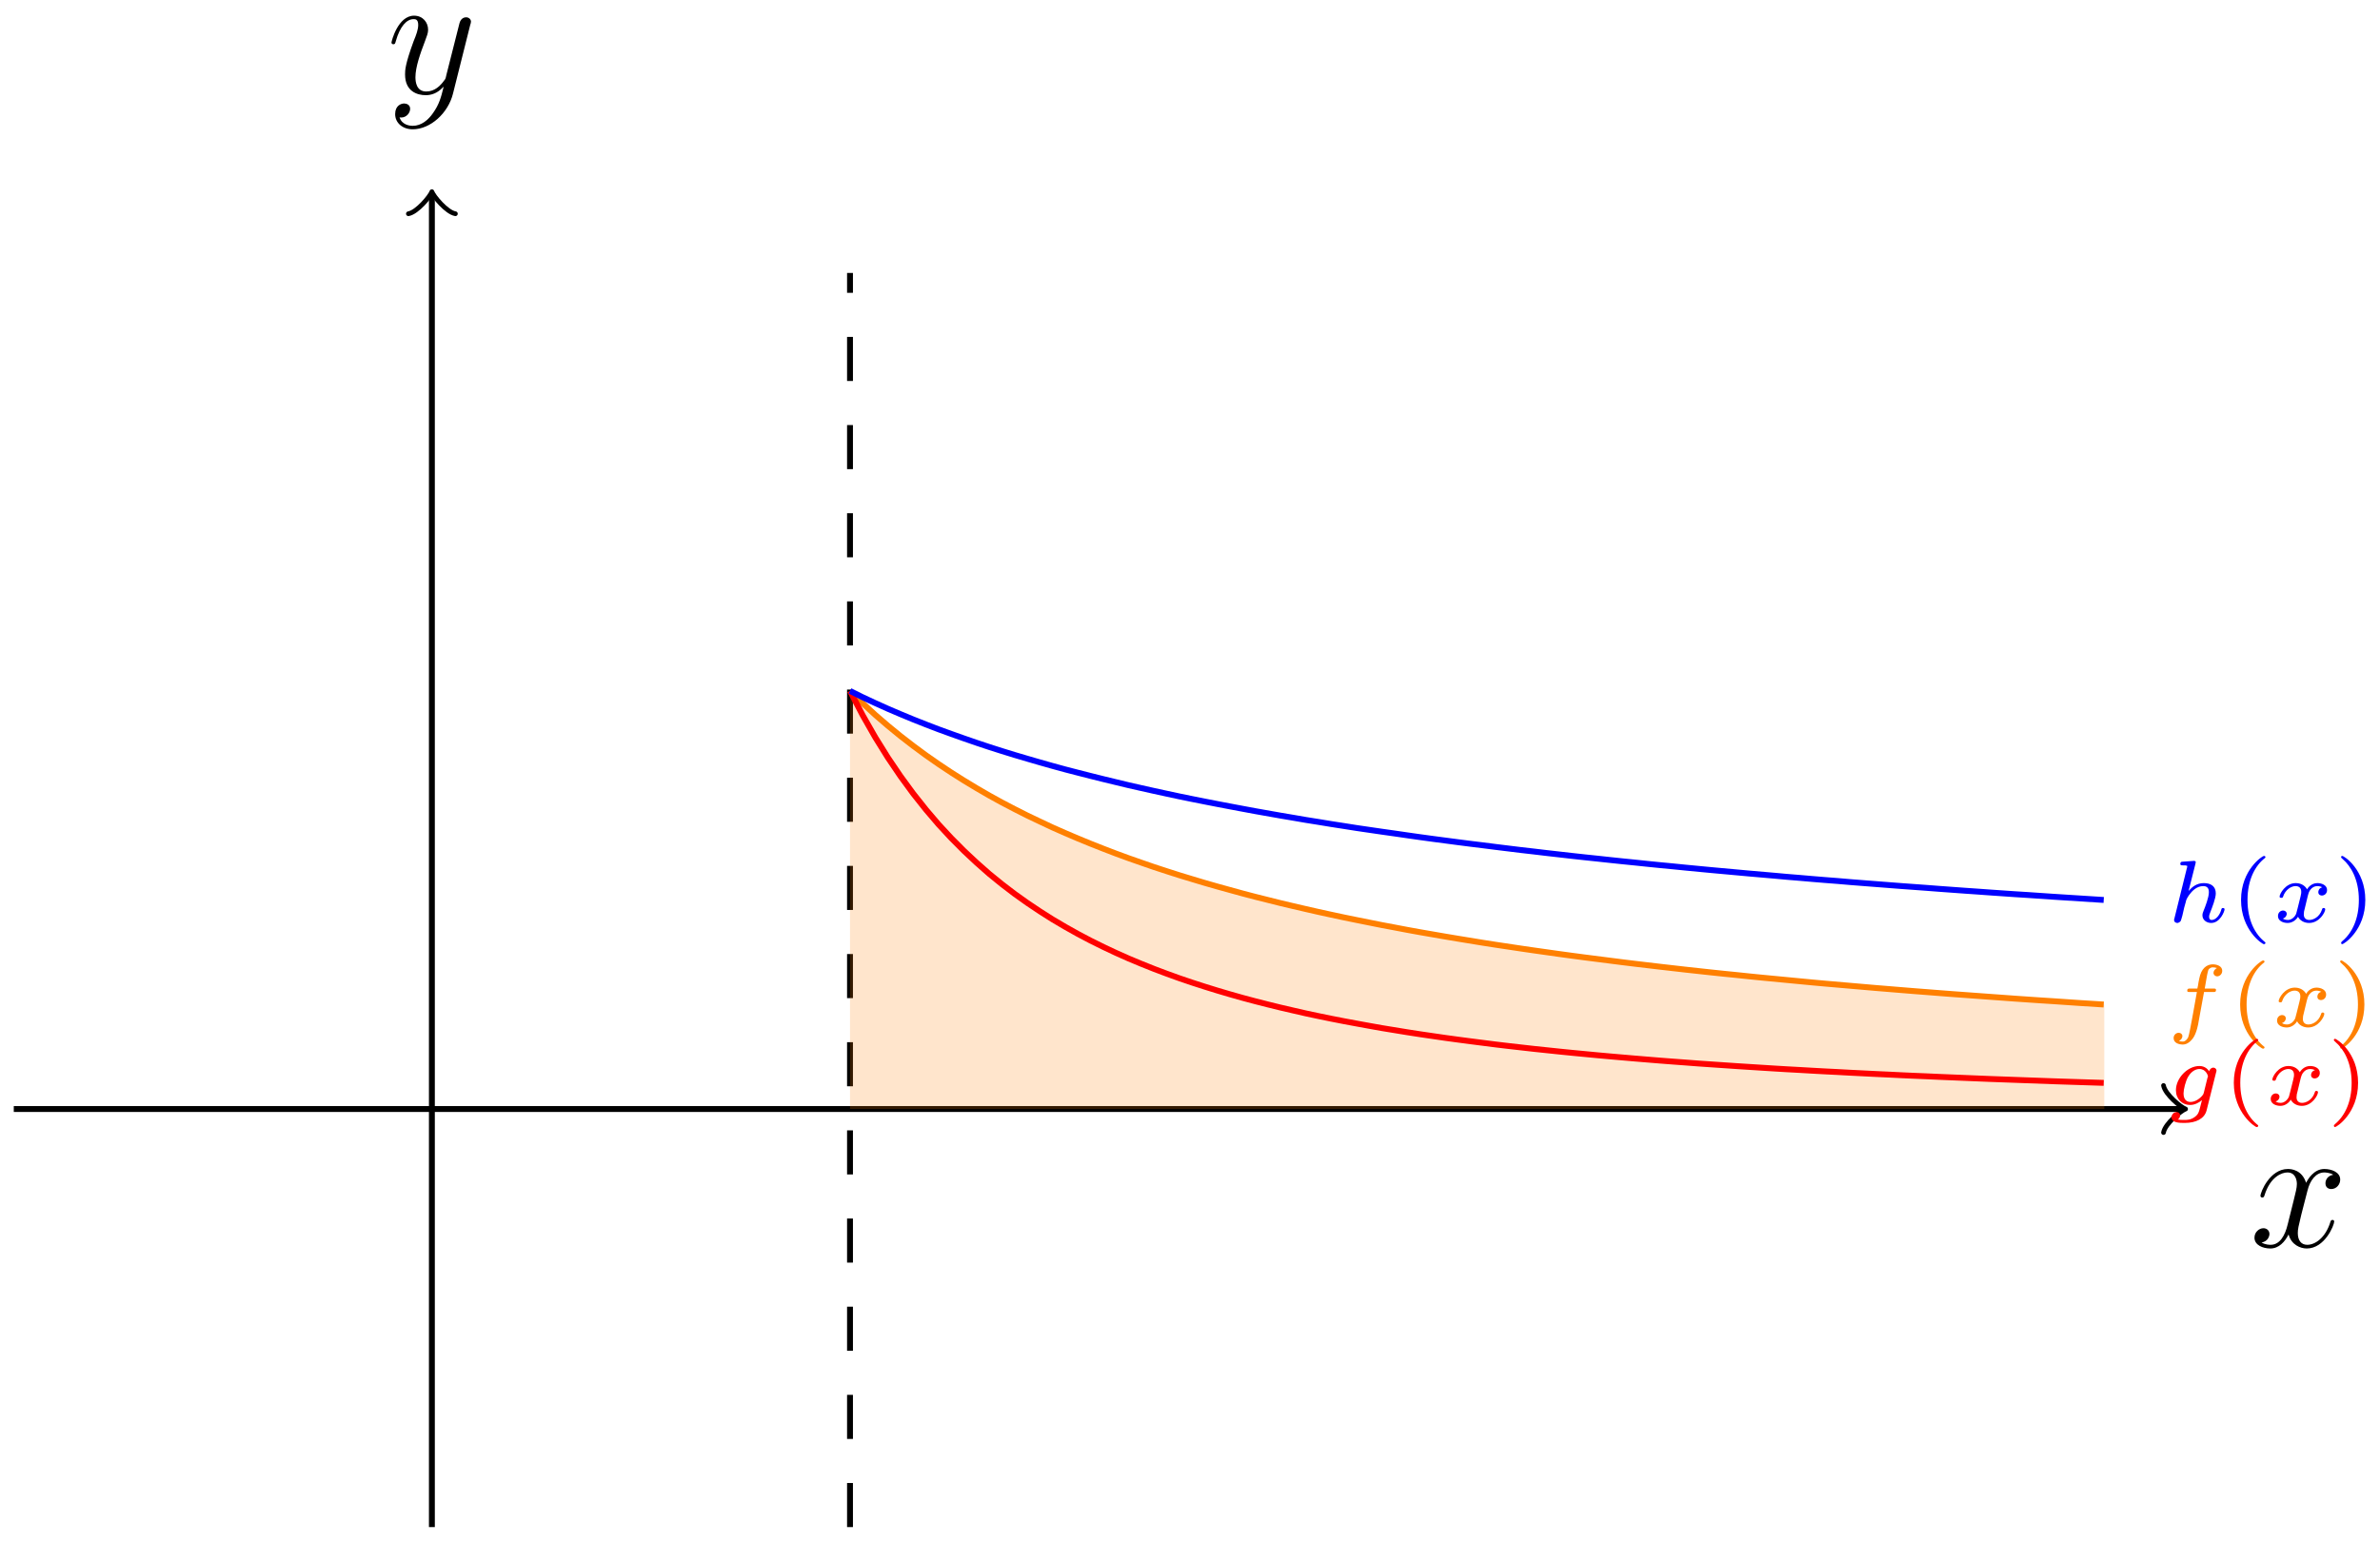 <?xml version="1.0" encoding="UTF-8"?>
<svg xmlns="http://www.w3.org/2000/svg" xmlns:xlink="http://www.w3.org/1999/xlink" width="161.36pt" height="104.658pt" viewBox="0 0 161.36 104.658" version="1.1">
<defs>
<g>
<symbol overflow="visible" id="glyph0-0">
<path style="stroke:none;" d=""/>
</symbol>
<symbol overflow="visible" id="glyph0-1">
<path style="stroke:none;" d="M 5.672 -4.875 C 5.281 -4.812 5.141 -4.516 5.141 -4.297 C 5.141 -4 5.359 -3.906 5.531 -3.906 C 5.891 -3.906 6.141 -4.219 6.141 -4.547 C 6.141 -5.047 5.562 -5.266 5.062 -5.266 C 4.344 -5.266 3.938 -4.547 3.828 -4.328 C 3.547 -5.219 2.812 -5.266 2.594 -5.266 C 1.375 -5.266 0.734 -3.703 0.734 -3.438 C 0.734 -3.391 0.781 -3.328 0.859 -3.328 C 0.953 -3.328 0.984 -3.406 1 -3.453 C 1.406 -4.781 2.219 -5.031 2.562 -5.031 C 3.094 -5.031 3.203 -4.531 3.203 -4.25 C 3.203 -3.984 3.125 -3.703 2.984 -3.125 L 2.578 -1.5 C 2.406 -0.781 2.062 -0.125 1.422 -0.125 C 1.359 -0.125 1.062 -0.125 0.812 -0.281 C 1.25 -0.359 1.344 -0.719 1.344 -0.859 C 1.344 -1.094 1.156 -1.25 0.938 -1.25 C 0.641 -1.25 0.328 -0.984 0.328 -0.609 C 0.328 -0.109 0.891 0.125 1.406 0.125 C 1.984 0.125 2.391 -0.328 2.641 -0.828 C 2.828 -0.125 3.438 0.125 3.875 0.125 C 5.094 0.125 5.734 -1.453 5.734 -1.703 C 5.734 -1.766 5.688 -1.812 5.625 -1.812 C 5.516 -1.812 5.5 -1.75 5.469 -1.656 C 5.141 -0.609 4.453 -0.125 3.906 -0.125 C 3.484 -0.125 3.266 -0.438 3.266 -0.922 C 3.266 -1.188 3.312 -1.375 3.5 -2.156 L 3.922 -3.797 C 4.094 -4.5 4.5 -5.031 5.062 -5.031 C 5.078 -5.031 5.422 -5.031 5.672 -4.875 Z M 5.672 -4.875 "/>
</symbol>
<symbol overflow="visible" id="glyph0-2">
<path style="stroke:none;" d="M 3.141 1.344 C 2.828 1.797 2.359 2.203 1.766 2.203 C 1.625 2.203 1.047 2.172 0.875 1.625 C 0.906 1.641 0.969 1.641 0.984 1.641 C 1.344 1.641 1.594 1.328 1.594 1.047 C 1.594 0.781 1.359 0.688 1.188 0.688 C 0.984 0.688 0.578 0.828 0.578 1.406 C 0.578 2.016 1.094 2.438 1.766 2.438 C 2.969 2.438 4.172 1.344 4.5 0.016 L 5.672 -4.656 C 5.688 -4.703 5.719 -4.781 5.719 -4.859 C 5.719 -5.031 5.562 -5.156 5.391 -5.156 C 5.281 -5.156 5.031 -5.109 4.938 -4.75 L 4.047 -1.234 C 4 -1.016 4 -0.984 3.891 -0.859 C 3.656 -0.531 3.266 -0.125 2.688 -0.125 C 2.016 -0.125 1.953 -0.781 1.953 -1.094 C 1.953 -1.781 2.281 -2.703 2.609 -3.562 C 2.734 -3.906 2.812 -4.078 2.812 -4.312 C 2.812 -4.812 2.453 -5.266 1.859 -5.266 C 0.766 -5.266 0.328 -3.531 0.328 -3.438 C 0.328 -3.391 0.375 -3.328 0.453 -3.328 C 0.562 -3.328 0.578 -3.375 0.625 -3.547 C 0.906 -4.547 1.359 -5.031 1.828 -5.031 C 1.938 -5.031 2.141 -5.031 2.141 -4.641 C 2.141 -4.328 2.016 -3.984 1.828 -3.531 C 1.25 -1.953 1.25 -1.562 1.25 -1.281 C 1.25 -0.141 2.062 0.125 2.656 0.125 C 3 0.125 3.438 0.016 3.844 -0.438 L 3.859 -0.422 C 3.688 0.281 3.562 0.75 3.141 1.344 Z M 3.141 1.344 "/>
</symbol>
<symbol overflow="visible" id="glyph1-0">
<path style="stroke:none;" d=""/>
</symbol>
<symbol overflow="visible" id="glyph1-1">
<path style="stroke:none;" d="M 2.578 -2.344 L 3.188 -2.344 C 3.312 -2.344 3.391 -2.344 3.391 -2.484 C 3.391 -2.578 3.312 -2.578 3.203 -2.578 L 2.625 -2.578 C 2.797 -3.562 2.797 -3.578 2.828 -3.688 C 2.859 -3.812 2.859 -3.859 2.953 -3.938 C 3.031 -3.984 3.078 -4.016 3.172 -4.016 C 3.266 -4.016 3.359 -4 3.453 -3.969 C 3.328 -3.906 3.219 -3.781 3.219 -3.641 C 3.219 -3.516 3.328 -3.406 3.469 -3.406 C 3.625 -3.406 3.812 -3.547 3.812 -3.781 C 3.812 -4.109 3.438 -4.219 3.172 -4.219 C 2.906 -4.219 2.5 -4.094 2.312 -3.484 C 2.266 -3.344 2.25 -3.219 2.203 -3 C 2.172 -2.828 2.172 -2.75 2.125 -2.578 L 1.641 -2.578 C 1.516 -2.578 1.438 -2.578 1.438 -2.422 C 1.438 -2.344 1.516 -2.344 1.625 -2.344 L 2.094 -2.344 C 1.859 -1 1.766 -0.531 1.75 -0.438 C 1.562 0.594 1.531 0.656 1.484 0.766 C 1.391 0.906 1.297 1.016 1.141 1.016 C 1.109 1.016 0.969 1.016 0.875 0.969 C 1 0.922 1.109 0.797 1.109 0.641 C 1.109 0.516 1 0.422 0.859 0.422 C 0.703 0.422 0.516 0.547 0.516 0.781 C 0.516 1.125 0.891 1.219 1.141 1.219 C 1.469 1.219 1.703 0.953 1.812 0.812 C 2.078 0.469 2.203 -0.25 2.203 -0.297 Z M 2.578 -2.344 "/>
</symbol>
<symbol overflow="visible" id="glyph1-2">
<path style="stroke:none;" d="M 3.375 -2.359 C 3.156 -2.297 3.109 -2.125 3.109 -2.031 C 3.109 -1.844 3.266 -1.797 3.344 -1.797 C 3.531 -1.797 3.703 -1.938 3.703 -2.172 C 3.703 -2.5 3.344 -2.641 3.047 -2.641 C 2.641 -2.641 2.406 -2.328 2.344 -2.219 C 2.266 -2.375 2.031 -2.641 1.578 -2.641 C 0.891 -2.641 0.484 -1.922 0.484 -1.719 C 0.484 -1.688 0.516 -1.641 0.594 -1.641 C 0.688 -1.641 0.703 -1.672 0.719 -1.719 C 0.875 -2.203 1.281 -2.438 1.562 -2.438 C 1.859 -2.438 1.953 -2.25 1.953 -2.047 C 1.953 -1.984 1.953 -1.922 1.906 -1.734 C 1.766 -1.188 1.641 -0.641 1.609 -0.562 C 1.516 -0.344 1.297 -0.141 1.047 -0.141 C 1.016 -0.141 0.844 -0.141 0.703 -0.234 C 0.938 -0.312 0.969 -0.5 0.969 -0.547 C 0.969 -0.703 0.844 -0.781 0.719 -0.781 C 0.562 -0.781 0.375 -0.656 0.375 -0.406 C 0.375 -0.062 0.75 0.062 1.031 0.062 C 1.375 0.062 1.625 -0.172 1.734 -0.359 C 1.859 -0.109 2.141 0.062 2.484 0.062 C 3.188 0.062 3.578 -0.672 3.578 -0.859 C 3.578 -0.875 3.578 -0.953 3.469 -0.953 C 3.391 -0.953 3.375 -0.906 3.359 -0.844 C 3.188 -0.328 2.766 -0.141 2.5 -0.141 C 2.281 -0.141 2.125 -0.266 2.125 -0.516 C 2.125 -0.641 2.141 -0.766 2.203 -0.969 L 2.391 -1.75 C 2.453 -1.984 2.484 -2.094 2.609 -2.234 C 2.688 -2.328 2.844 -2.438 3.031 -2.438 C 3.062 -2.438 3.234 -2.438 3.375 -2.359 Z M 3.375 -2.359 "/>
</symbol>
<symbol overflow="visible" id="glyph1-3">
<path style="stroke:none;" d="M 3.391 -2.188 C 3.422 -2.281 3.422 -2.312 3.422 -2.328 C 3.422 -2.453 3.312 -2.531 3.203 -2.531 C 3.109 -2.531 2.969 -2.453 2.922 -2.281 C 2.859 -2.391 2.656 -2.641 2.266 -2.641 C 1.453 -2.641 0.672 -1.812 0.672 -1 C 0.672 -0.406 1.078 0 1.641 0 C 1.953 0 2.234 -0.156 2.438 -0.328 L 2.297 0.219 C 2.234 0.453 2.203 0.625 1.953 0.812 C 1.672 1.016 1.438 1.016 1.25 1.016 C 1 1.016 0.922 1.016 0.797 0.984 C 0.938 0.906 0.953 0.766 0.953 0.719 C 0.953 0.516 0.797 0.484 0.719 0.484 C 0.531 0.484 0.375 0.641 0.375 0.844 C 0.375 1.219 0.938 1.219 1.266 1.219 C 2.047 1.219 2.609 0.922 2.75 0.375 Z M 2.562 -0.828 C 2.531 -0.734 2.531 -0.719 2.453 -0.625 C 2.234 -0.375 1.938 -0.203 1.656 -0.203 C 1.438 -0.203 1.188 -0.328 1.188 -0.781 C 1.188 -1.047 1.328 -1.641 1.516 -1.938 C 1.734 -2.297 2.031 -2.438 2.266 -2.438 C 2.703 -2.438 2.844 -2 2.844 -1.938 C 2.844 -1.906 2.828 -1.875 2.812 -1.844 Z M 2.562 -0.828 "/>
</symbol>
<symbol overflow="visible" id="glyph1-4">
<path style="stroke:none;" d="M 2 -3.969 C 2 -4 2.016 -4.031 2.016 -4.062 C 2.016 -4.156 1.891 -4.156 1.812 -4.141 L 1.156 -4.094 C 1.047 -4.094 0.969 -4.078 0.969 -3.938 C 0.969 -3.844 1.047 -3.844 1.141 -3.844 C 1.312 -3.844 1.359 -3.844 1.438 -3.812 C 1.438 -3.734 1.438 -3.719 1.406 -3.625 L 0.578 -0.281 C 0.547 -0.188 0.547 -0.156 0.547 -0.141 C 0.547 0 0.672 0.062 0.766 0.062 C 0.812 0.062 0.922 0.031 1 -0.078 C 1.016 -0.125 1.078 -0.312 1.109 -0.438 C 1.141 -0.562 1.203 -0.828 1.234 -0.984 C 1.281 -1.141 1.312 -1.25 1.344 -1.375 C 1.359 -1.469 1.391 -1.578 1.562 -1.828 C 1.766 -2.109 2.078 -2.438 2.531 -2.438 C 2.906 -2.438 2.906 -2.125 2.906 -2.016 C 2.906 -1.672 2.656 -1.031 2.547 -0.766 C 2.5 -0.656 2.469 -0.562 2.469 -0.453 C 2.469 -0.156 2.734 0.062 3.062 0.062 C 3.672 0.062 3.969 -0.734 3.969 -0.859 C 3.969 -0.875 3.969 -0.953 3.859 -0.953 C 3.781 -0.953 3.766 -0.922 3.734 -0.797 C 3.641 -0.484 3.391 -0.141 3.094 -0.141 C 2.969 -0.141 2.922 -0.234 2.922 -0.359 C 2.922 -0.469 2.969 -0.578 3.016 -0.703 C 3.109 -0.938 3.375 -1.609 3.375 -1.938 C 3.375 -2.422 3.047 -2.641 2.562 -2.641 C 2.078 -2.641 1.766 -2.375 1.531 -2.109 Z M 2 -3.969 "/>
</symbol>
<symbol overflow="visible" id="glyph2-0">
<path style="stroke:none;" d=""/>
</symbol>
<symbol overflow="visible" id="glyph2-1">
<path style="stroke:none;" d="M 2.375 1.359 C 1.719 0.844 1.188 -0.094 1.188 -1.5 C 1.188 -2.875 1.719 -3.844 2.375 -4.344 C 2.375 -4.344 2.406 -4.375 2.406 -4.406 C 2.406 -4.438 2.375 -4.484 2.297 -4.484 C 2.203 -4.484 0.75 -3.547 0.75 -1.5 C 0.75 0.547 2.188 1.5 2.297 1.5 C 2.375 1.5 2.406 1.453 2.406 1.406 C 2.406 1.375 2.375 1.359 2.375 1.359 Z M 2.375 1.359 "/>
</symbol>
<symbol overflow="visible" id="glyph2-2">
<path style="stroke:none;" d="M 2.125 -1.5 C 2.125 -3.547 0.688 -4.484 0.562 -4.484 C 0.5 -4.484 0.484 -4.438 0.484 -4.406 C 0.484 -4.375 0.484 -4.359 0.594 -4.266 C 1.125 -3.812 1.688 -2.922 1.688 -1.5 C 1.688 -0.234 1.25 0.719 0.562 1.297 C 0.484 1.375 0.484 1.375 0.484 1.406 C 0.484 1.438 0.5 1.5 0.562 1.5 C 0.672 1.5 2.125 0.562 2.125 -1.5 Z M 2.125 -1.5 "/>
</symbol>
</g>
</defs>
<g id="surface1">
<path style="fill:none;stroke-width:0.399;stroke-linecap:butt;stroke-linejoin:miter;stroke:rgb(0%,0%,0%);stroke-opacity:1;stroke-miterlimit:10;" d="M -28.347 0.001 L 118.598 0.001 " transform="matrix(1,0,0,-1,29.281,75.2)"/>
<path style="fill:none;stroke-width:0.319;stroke-linecap:round;stroke-linejoin:round;stroke:rgb(0%,0%,0%);stroke-opacity:1;stroke-miterlimit:10;" d="M -1.196 1.595 C -1.094 0.997 -0 0.099 0.3 0.001 C -0 -0.101 -1.094 -0.995 -1.196 -1.593 " transform="matrix(1,0,0,-1,147.879,75.2)"/>
<g style="fill:rgb(0%,0%,0%);fill-opacity:1;">
  <use xlink:href="#glyph0-1" x="152.521" y="84.531"/>
</g>
<path style="fill:none;stroke-width:0.399;stroke-linecap:butt;stroke-linejoin:miter;stroke:rgb(0%,0%,0%);stroke-opacity:1;stroke-miterlimit:10;" d="M 0 -28.347 L 0 61.903 " transform="matrix(1,0,0,-1,29.281,75.2)"/>
<path style="fill:none;stroke-width:0.319;stroke-linecap:round;stroke-linejoin:round;stroke:rgb(0%,0%,0%);stroke-opacity:1;stroke-miterlimit:10;" d="M -1.197 1.593 C -1.095 0.996 -0.001 0.101 0.3 -0 C -0.001 -0.098 -1.095 -0.996 -1.197 -1.594 " transform="matrix(0,-1,-1,0,29.281,13.296)"/>
<g style="fill:rgb(0%,0%,0%);fill-opacity:1;">
  <use xlink:href="#glyph0-2" x="26.213" y="6.329"/>
</g>
<path style="fill:none;stroke-width:0.399;stroke-linecap:butt;stroke-linejoin:miter;stroke:rgb(100%,50%,0%);stroke-opacity:1;stroke-miterlimit:10;" d="M 28.348 28.349 L 29.207 27.513 L 30.063 26.724 L 30.922 25.985 L 31.782 25.282 L 32.641 24.618 L 33.5 23.985 L 34.356 23.388 L 35.215 22.817 L 36.074 22.274 L 36.934 21.755 L 37.789 21.259 L 38.649 20.786 L 39.508 20.337 L 40.367 19.903 L 41.227 19.493 L 42.082 19.091 L 42.942 18.712 L 43.801 18.345 L 44.66 17.993 L 45.52 17.653 L 46.375 17.325 L 47.235 17.009 L 48.094 16.708 L 48.953 16.411 L 49.813 16.13 L 50.668 15.856 L 51.528 15.595 L 52.387 15.337 L 53.246 15.091 L 54.106 14.853 L 54.961 14.618 L 55.821 14.392 L 57.539 13.962 L 58.399 13.759 L 59.254 13.56 L 60.114 13.364 L 60.973 13.177 L 61.832 12.993 L 62.692 12.817 L 63.547 12.646 L 64.406 12.474 L 65.266 12.313 L 66.125 12.149 L 66.985 11.993 L 67.84 11.845 L 68.699 11.696 L 69.559 11.552 L 71.278 11.271 L 72.133 11.138 L 73.852 10.88 L 74.711 10.755 L 75.571 10.634 L 76.426 10.513 L 77.285 10.396 L 78.145 10.282 L 79.864 10.063 L 80.719 9.954 L 81.578 9.849 L 83.297 9.646 L 84.156 9.548 L 85.012 9.45 L 86.731 9.263 L 87.59 9.173 L 88.449 9.087 L 89.305 8.997 L 90.164 8.911 L 92.742 8.665 L 93.598 8.583 L 94.457 8.505 L 97.035 8.282 L 97.891 8.208 L 100.469 7.997 L 101.328 7.931 L 102.184 7.864 L 103.043 7.798 L 105.621 7.61 L 106.477 7.548 L 107.336 7.485 L 109.055 7.368 L 109.914 7.313 L 110.77 7.255 L 111.629 7.196 L 113.348 7.087 " transform="matrix(1,0,0,-1,29.281,75.2)"/>
<path style="fill:none;stroke-width:0.399;stroke-linecap:butt;stroke-linejoin:miter;stroke:rgb(0%,0%,0%);stroke-opacity:1;stroke-dasharray:2.989,2.989;stroke-miterlimit:10;" d="M 28.348 -28.347 L 28.348 56.692 " transform="matrix(1,0,0,-1,29.281,75.2)"/>
<path style=" stroke:none;fill-rule:nonzero;fill:rgb(100%,50%,0%);fill-opacity:0.2;" d="M 57.629 75.199 L 57.629 46.852 L 61.172 50.004 L 64.715 52.523 L 68.258 54.582 L 71.801 56.301 L 75.344 57.758 L 78.887 59.004 L 82.43 60.082 L 85.977 61.027 L 89.52 61.863 L 93.062 62.602 L 96.605 63.266 L 100.148 63.863 L 103.691 64.402 L 107.234 64.891 L 110.777 65.34 L 114.32 65.75 L 117.863 66.129 L 121.406 66.477 L 124.953 66.801 L 128.496 67.102 L 132.039 67.383 L 135.582 67.641 L 139.125 67.883 L 142.668 68.113 L 142.668 75.199 Z M 57.629 75.199 "/>
<path style="fill:none;stroke-width:0.399;stroke-linecap:butt;stroke-linejoin:miter;stroke:rgb(100%,0%,0%);stroke-opacity:1;stroke-miterlimit:10;" d="M 28.348 28.349 L 29.207 26.7 L 30.063 25.2 L 30.922 23.821 L 31.782 22.552 L 32.641 21.38 L 33.5 20.298 L 34.356 19.294 L 35.215 18.368 L 36.074 17.505 L 36.934 16.7 L 37.789 15.946 L 38.649 15.247 L 39.508 14.591 L 40.367 13.978 L 41.227 13.403 L 42.082 12.86 L 42.942 12.353 L 43.801 11.872 L 44.66 11.419 L 45.52 10.993 L 46.375 10.591 L 47.235 10.208 L 48.094 9.849 L 48.953 9.505 L 49.813 9.181 L 50.668 8.872 L 51.528 8.579 L 52.387 8.302 L 53.246 8.036 L 54.106 7.782 L 54.961 7.54 L 55.821 7.31 L 56.68 7.091 L 57.539 6.88 L 58.399 6.681 L 59.254 6.485 L 60.114 6.302 L 60.973 6.126 L 61.832 5.958 L 62.692 5.798 L 63.547 5.642 L 64.406 5.489 L 66.125 5.208 L 66.985 5.075 L 67.84 4.95 L 68.699 4.825 L 69.559 4.708 L 70.418 4.595 L 71.278 4.485 L 72.133 4.376 L 72.992 4.274 L 74.711 4.079 L 75.571 3.989 L 76.426 3.899 L 77.285 3.813 L 79.004 3.649 L 79.864 3.571 L 80.719 3.497 L 81.578 3.423 L 83.297 3.282 L 84.156 3.216 L 85.012 3.153 L 85.871 3.087 L 88.449 2.911 L 89.305 2.856 L 91.024 2.747 L 91.883 2.696 L 92.742 2.649 L 93.598 2.599 L 94.457 2.552 L 95.317 2.509 L 96.176 2.462 L 97.035 2.419 L 97.891 2.376 L 98.75 2.337 L 99.61 2.294 L 100.469 2.255 L 101.328 2.22 L 102.184 2.181 L 105.621 2.04 L 106.477 2.009 L 109.914 1.884 L 110.77 1.856 L 113.348 1.774 " transform="matrix(1,0,0,-1,29.281,75.2)"/>
<path style="fill:none;stroke-width:0.399;stroke-linecap:butt;stroke-linejoin:miter;stroke:rgb(0%,0%,100%);stroke-opacity:1;stroke-miterlimit:10;" d="M 28.348 28.349 L 29.207 27.923 L 30.063 27.524 L 30.922 27.138 L 31.782 26.771 L 32.641 26.415 L 33.5 26.075 L 34.356 25.747 L 35.215 25.435 L 36.074 25.13 L 36.934 24.833 L 37.789 24.548 L 38.649 24.274 L 39.508 24.009 L 40.367 23.755 L 41.227 23.505 L 42.082 23.263 L 42.942 23.028 L 43.801 22.806 L 44.66 22.587 L 45.52 22.372 L 46.375 22.165 L 47.235 21.958 L 48.094 21.763 L 48.953 21.571 L 49.813 21.384 L 50.668 21.2 L 51.528 21.024 L 52.387 20.853 L 53.246 20.685 L 54.106 20.521 L 54.961 20.36 L 55.821 20.2 L 57.539 19.896 L 58.399 19.751 L 59.254 19.603 L 60.114 19.466 L 60.973 19.325 L 61.832 19.192 L 62.692 19.056 L 63.547 18.931 L 64.406 18.806 L 65.266 18.685 L 66.125 18.56 L 66.985 18.438 L 67.84 18.321 L 69.559 18.095 L 70.418 17.985 L 71.278 17.88 L 72.133 17.771 L 73.852 17.56 L 74.711 17.462 L 75.571 17.36 L 76.426 17.263 L 77.285 17.165 L 78.145 17.071 L 79.004 16.981 L 79.864 16.888 L 80.719 16.798 L 81.578 16.712 L 82.438 16.622 L 83.297 16.536 L 84.156 16.454 L 85.012 16.368 L 86.731 16.204 L 88.449 16.048 L 89.305 15.97 L 91.024 15.821 L 91.883 15.743 L 92.742 15.673 L 93.598 15.599 L 94.457 15.528 L 95.317 15.462 L 96.176 15.388 L 97.035 15.321 L 97.891 15.255 L 99.61 15.122 L 101.328 14.997 L 102.184 14.931 L 103.903 14.806 L 104.762 14.747 L 105.621 14.685 L 106.477 14.626 L 107.336 14.567 L 108.196 14.513 L 109.914 14.396 L 110.77 14.341 L 113.348 14.177 " transform="matrix(1,0,0,-1,29.281,75.2)"/>
<path style="fill:none;stroke-width:0.399;stroke-linecap:butt;stroke-linejoin:miter;stroke:rgb(100%,50%,0%);stroke-opacity:1;stroke-miterlimit:10;" d="M 113.387 7.087 L 113.387 7.087 " transform="matrix(1,0,0,-1,29.281,75.2)"/>
<g style="fill:rgb(100%,50%,0%);fill-opacity:1;">
  <use xlink:href="#glyph1-1" x="146.852" y="69.608"/>
</g>
<g style="fill:rgb(100%,50%,0%);fill-opacity:1;">
  <use xlink:href="#glyph2-1" x="151.127" y="69.608"/>
</g>
<g style="fill:rgb(100%,50%,0%);fill-opacity:1;">
  <use xlink:href="#glyph1-2" x="154.005" y="69.608"/>
</g>
<g style="fill:rgb(100%,50%,0%);fill-opacity:1;">
  <use xlink:href="#glyph2-2" x="158.177" y="69.608"/>
</g>
<path style="fill:none;stroke-width:0.399;stroke-linecap:butt;stroke-linejoin:miter;stroke:rgb(100%,0%,0%);stroke-opacity:1;stroke-miterlimit:10;" d="M 113.387 1.771 L 113.387 1.771 " transform="matrix(1,0,0,-1,29.281,75.2)"/>
<g style="fill:rgb(100%,0%,0%);fill-opacity:1;">
  <use xlink:href="#glyph1-3" x="146.852" y="74.923"/>
</g>
<g style="fill:rgb(100%,0%,0%);fill-opacity:1;">
  <use xlink:href="#glyph2-1" x="150.699" y="74.923"/>
</g>
<g style="fill:rgb(100%,0%,0%);fill-opacity:1;">
  <use xlink:href="#glyph1-2" x="153.577" y="74.923"/>
</g>
<g style="fill:rgb(100%,0%,0%);fill-opacity:1;">
  <use xlink:href="#glyph2-2" x="157.749" y="74.923"/>
</g>
<path style="fill:none;stroke-width:0.399;stroke-linecap:butt;stroke-linejoin:miter;stroke:rgb(0%,0%,100%);stroke-opacity:1;stroke-miterlimit:10;" d="M 113.387 14.173 L 113.387 14.173 " transform="matrix(1,0,0,-1,29.281,75.2)"/>
<g style="fill:rgb(0%,0%,100%);fill-opacity:1;">
  <use xlink:href="#glyph1-4" x="146.852" y="62.521"/>
</g>
<g style="fill:rgb(0%,0%,100%);fill-opacity:1;">
  <use xlink:href="#glyph2-1" x="151.189" y="62.521"/>
</g>
<g style="fill:rgb(0%,0%,100%);fill-opacity:1;">
  <use xlink:href="#glyph1-2" x="154.068" y="62.521"/>
</g>
<g style="fill:rgb(0%,0%,100%);fill-opacity:1;">
  <use xlink:href="#glyph2-2" x="158.239" y="62.521"/>
</g>
</g>
</svg>
